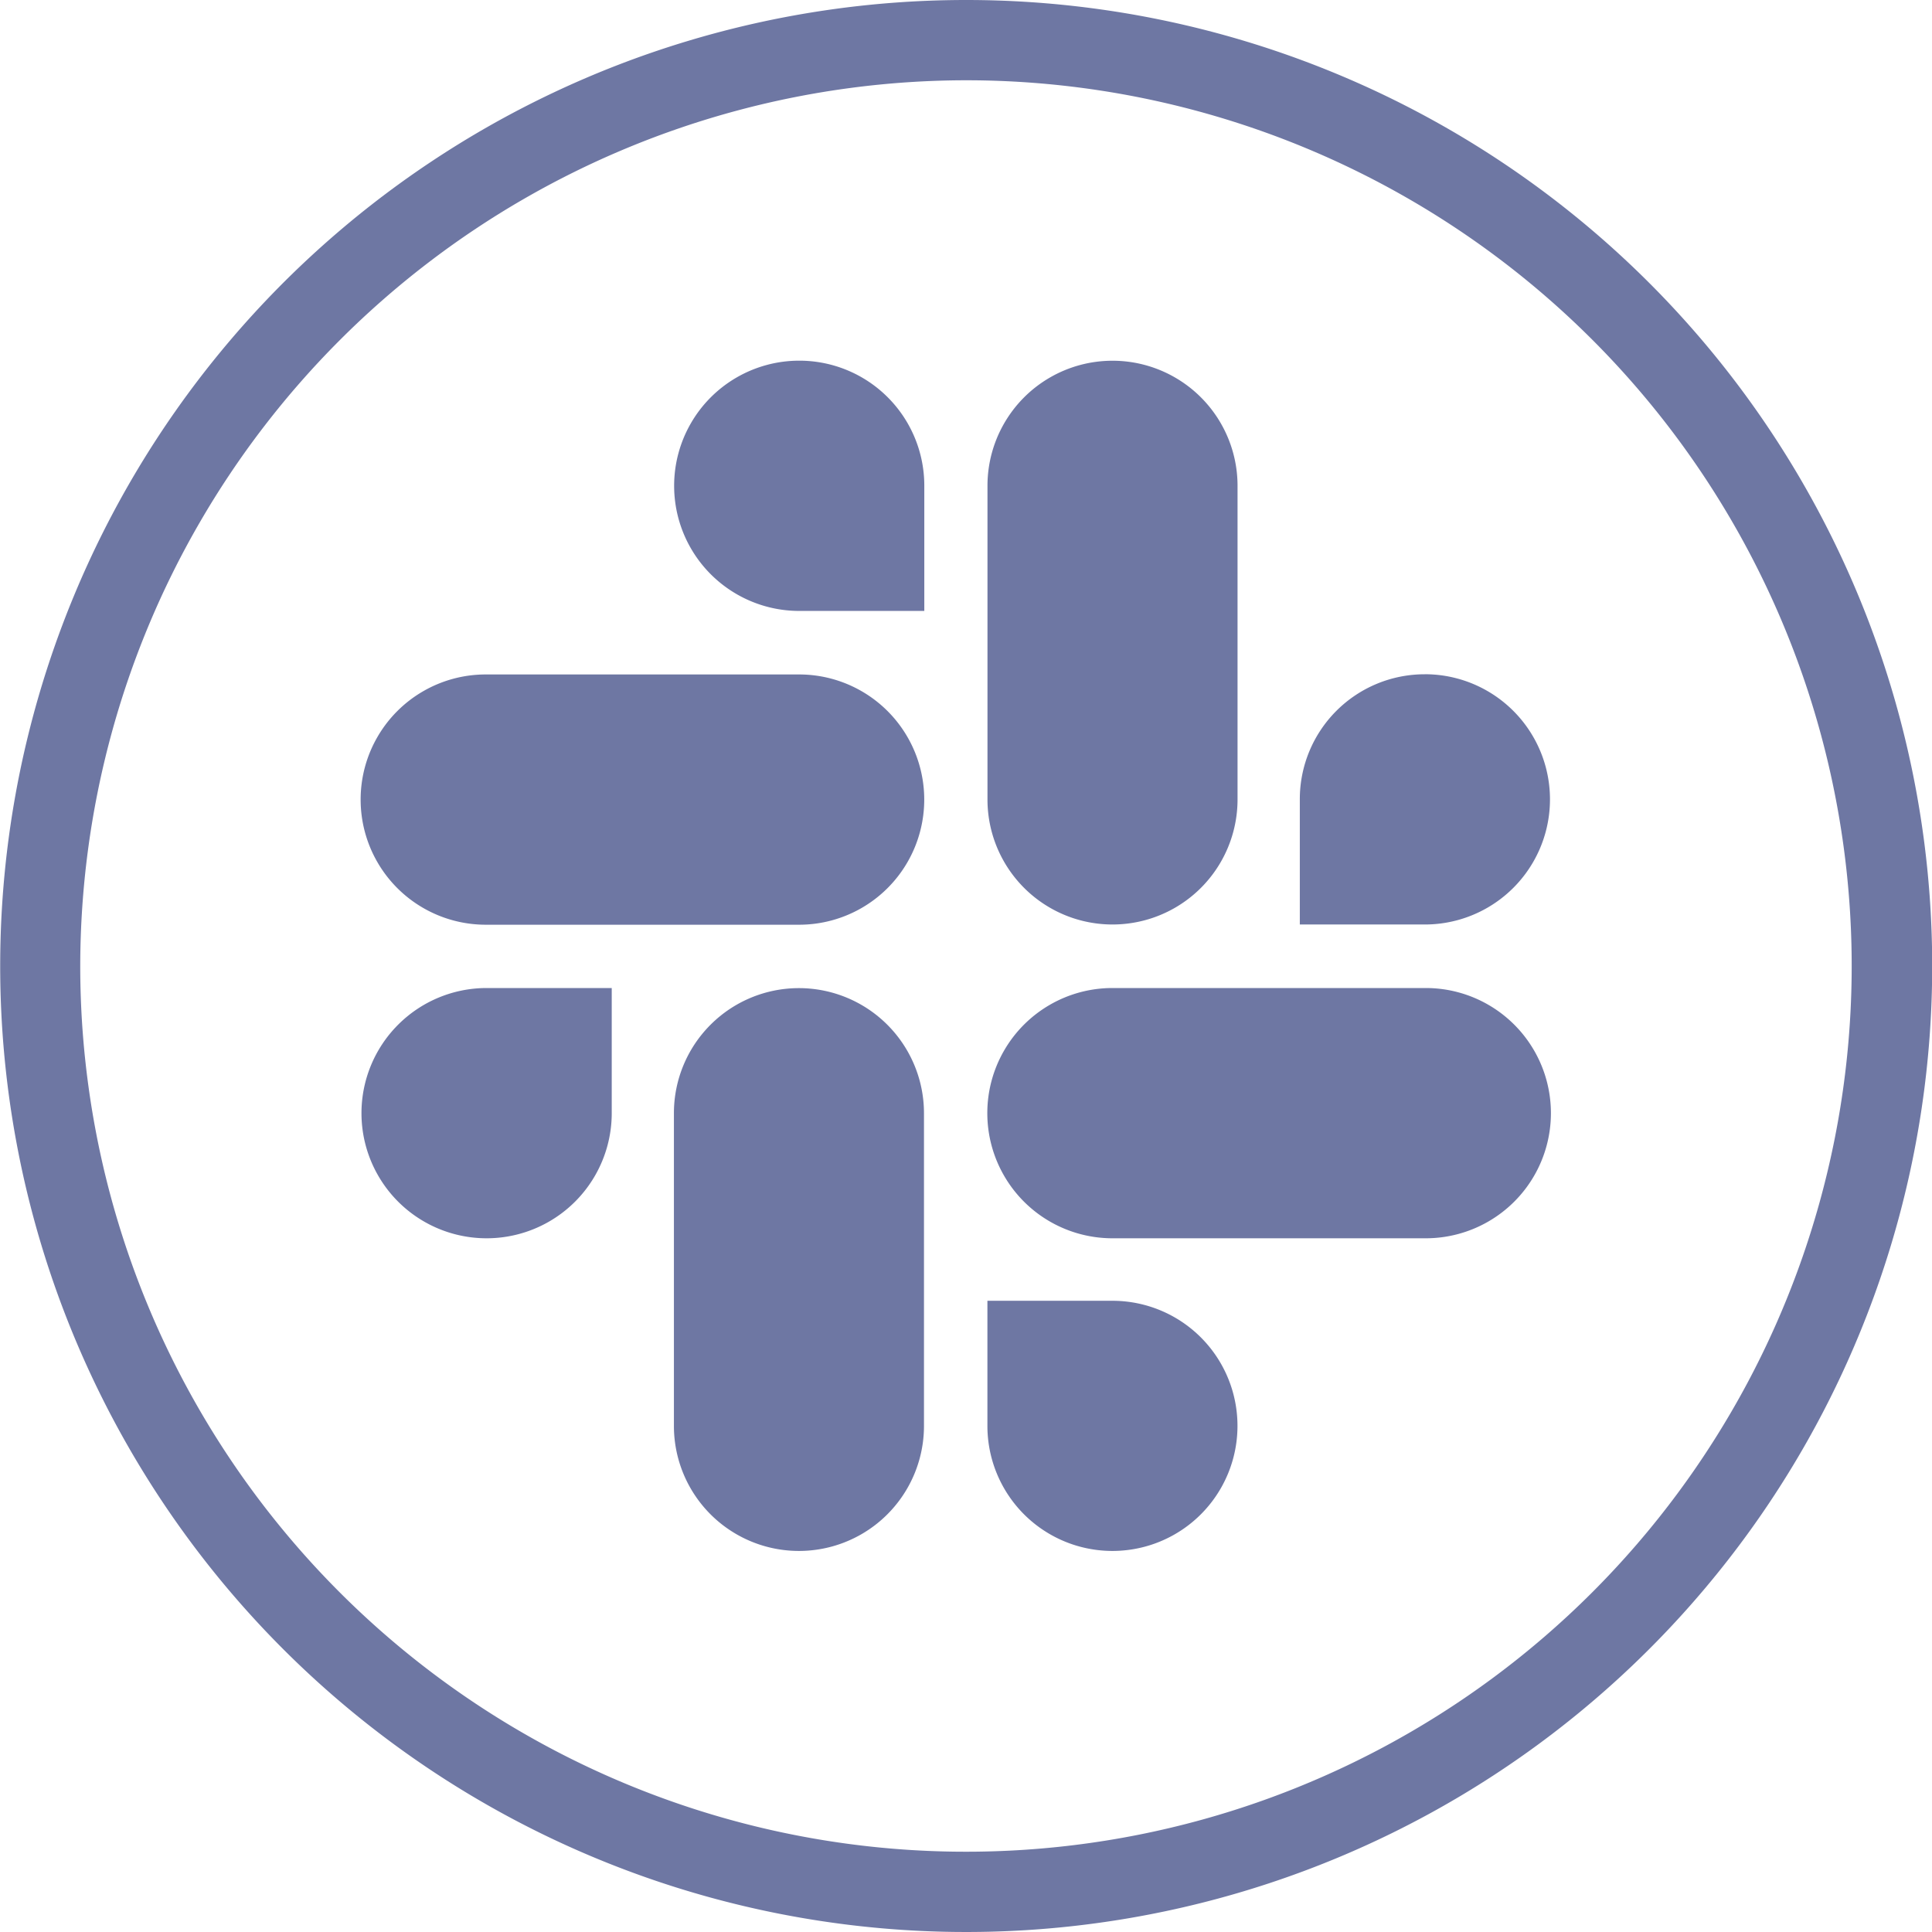 <svg xmlns="http://www.w3.org/2000/svg" width="60" height="60" viewBox="0 0 60 60">
  <g id="Group_1822" data-name="Group 1822" transform="translate(-3372 -5045)">
    <path id="Path_6333" data-name="Path 6333" d="M456,49.994A27.507,27.507,0,1,1,428.486,77.5,27.538,27.538,0,0,1,456,49.994m0-2.493a30,30,0,1,0,30,30,30,30,0,0,0-30-30Z" transform="translate(2946.006 4997.499)" fill="#6e77a3"/>
    <g id="slack" transform="translate(3383.2 5056.2)">
      <path id="Path_6227" data-name="Path 6227" d="M10.2,12.651a3.883,3.883,0,0,0-3.883,3.883v9.713a3.883,3.883,0,1,0,7.766,0V16.534A3.885,3.885,0,0,0,10.2,12.651Z" transform="translate(3.412 6.836)" fill="#6e77a3"/>
      <path id="Path_6228" data-name="Path 6228" d="M.019,16.535a3.886,3.886,0,0,0,7.772,0V12.649H3.9A3.887,3.887,0,0,0,.019,16.535Z" transform="translate(0.007 6.835)" fill="#6e77a3"/>
      <path id="Path_6229" data-name="Path 6229" d="M10.211,0h0a3.886,3.886,0,0,0,0,7.772h3.883V3.877A3.88,3.88,0,0,0,10.211,0Z" transform="translate(3.411 0.001)" fill="#6e77a3"/>
      <path id="Path_6230" data-name="Path 6230" d="M3.888,14.1h9.731a3.886,3.886,0,1,0,0-7.772H3.888a3.886,3.886,0,0,0,0,7.772Z" transform="translate(-0.002 3.418)" fill="#6e77a3"/>
      <path id="Path_6231" data-name="Path 6231" d="M22.817,6.323A3.878,3.878,0,0,0,18.939,10.2v3.894h3.883a3.886,3.886,0,0,0,0-7.772Z" transform="translate(10.228 3.417)" fill="#6e77a3"/>
      <path id="Path_6232" data-name="Path 6232" d="M12.641,3.884v9.742a3.883,3.883,0,1,0,7.766,0V3.884a3.883,3.883,0,0,0-7.766,0Z" transform="translate(6.826 0.002)" fill="#6e77a3"/>
      <g id="Group_1625" data-name="Group 1625" transform="translate(19.462 19.484)">
        <path id="Path_6233" data-name="Path 6233" d="M20.406,22.838a3.883,3.883,0,0,0-3.883-3.883H12.64v3.886a3.883,3.883,0,0,0,7.766,0Z" transform="translate(-12.637 -9.242)" fill="#6e77a3"/>
        <path id="Path_6234" data-name="Path 6234" d="M26.255,12.649H16.524a3.886,3.886,0,1,0,0,7.772h9.731a3.886,3.886,0,1,0,0-7.772Z" transform="translate(-12.638 -12.649)" fill="#6e77a3"/>
      </g>
    </g>
  </g>
</svg>
